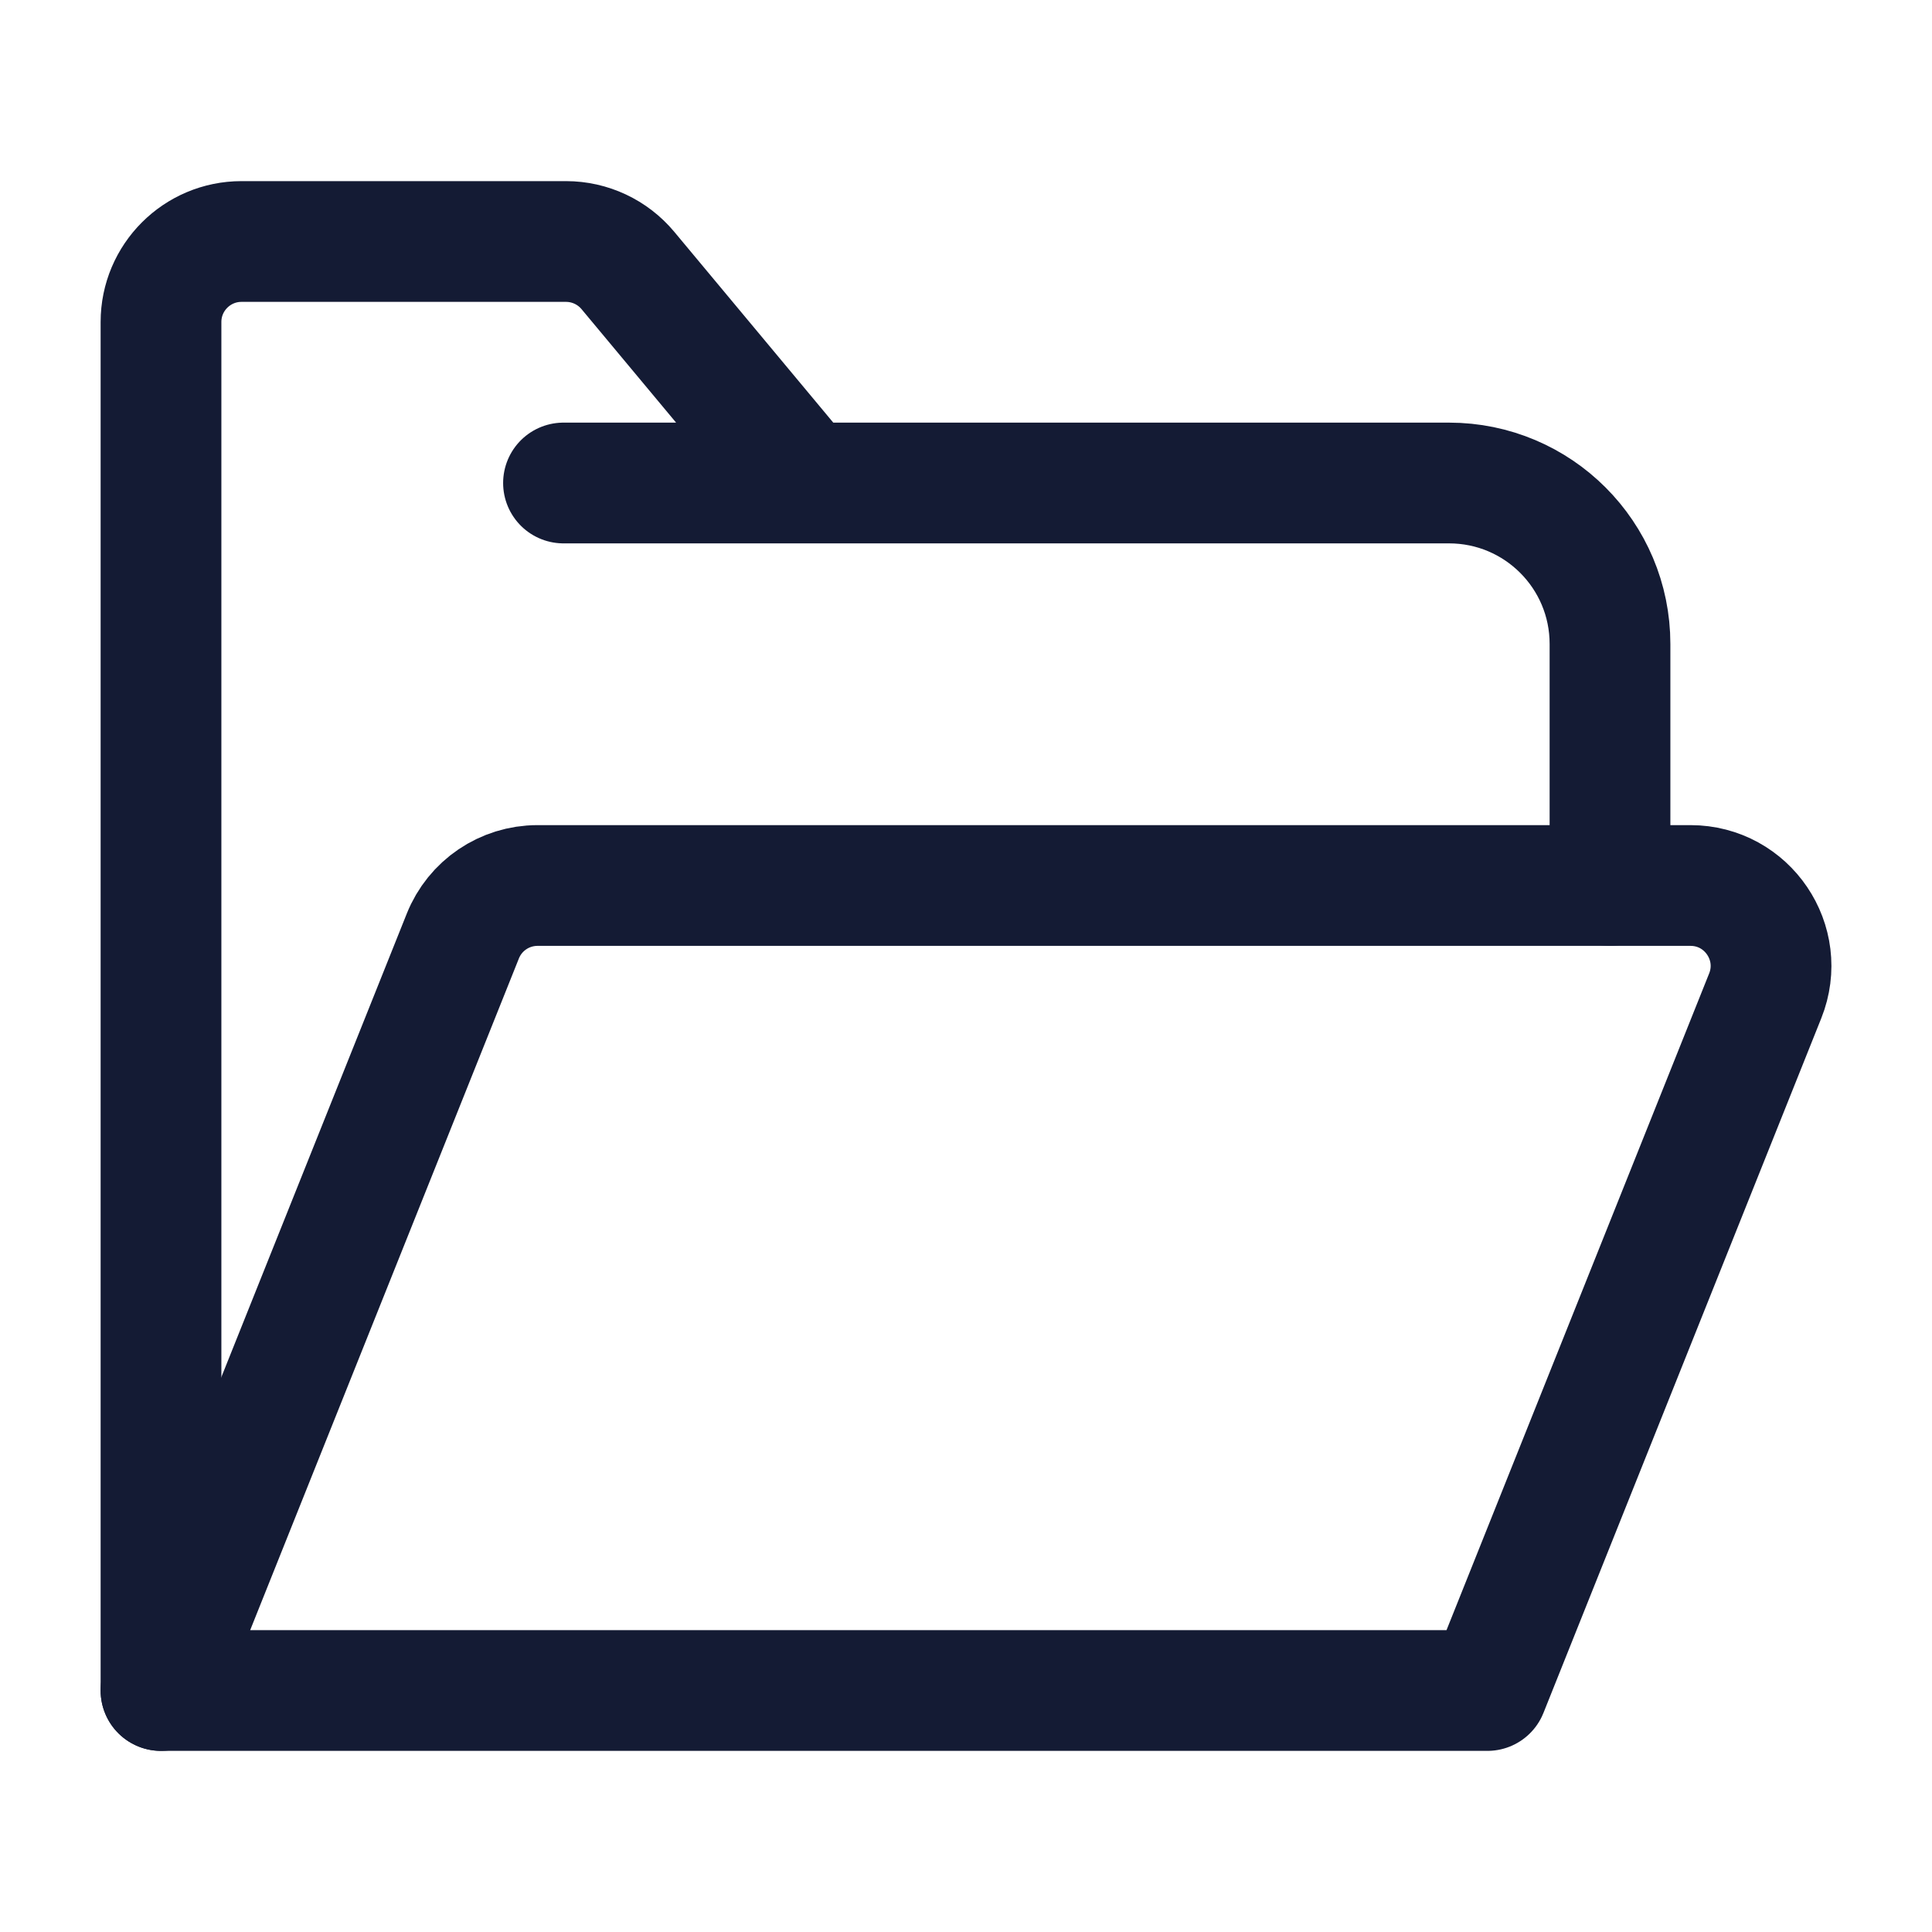 <svg width="24" height="24" viewBox="0 0 24 24" fill="none" xmlns="http://www.w3.org/2000/svg">
<path d="M2 21V4C2 3.448 2.448 3 3 3H7.032C7.328 3 7.61 3.132 7.8 3.36L10 6M10 6H7M10 6H18C19.105 6 20 6.895 20 8V11" stroke="#141B34" stroke-width="1.5" stroke-linecap="round" stroke-linejoin="round"/>
<path d="M18.477 21H2L5.749 11.629C5.9 11.249 6.268 11 6.677 11H21C21.707 11 22.191 11.714 21.928 12.371L18.477 21Z" stroke="#141B34" stroke-width="1.5" stroke-linecap="round" stroke-linejoin="round"/>
</svg>

